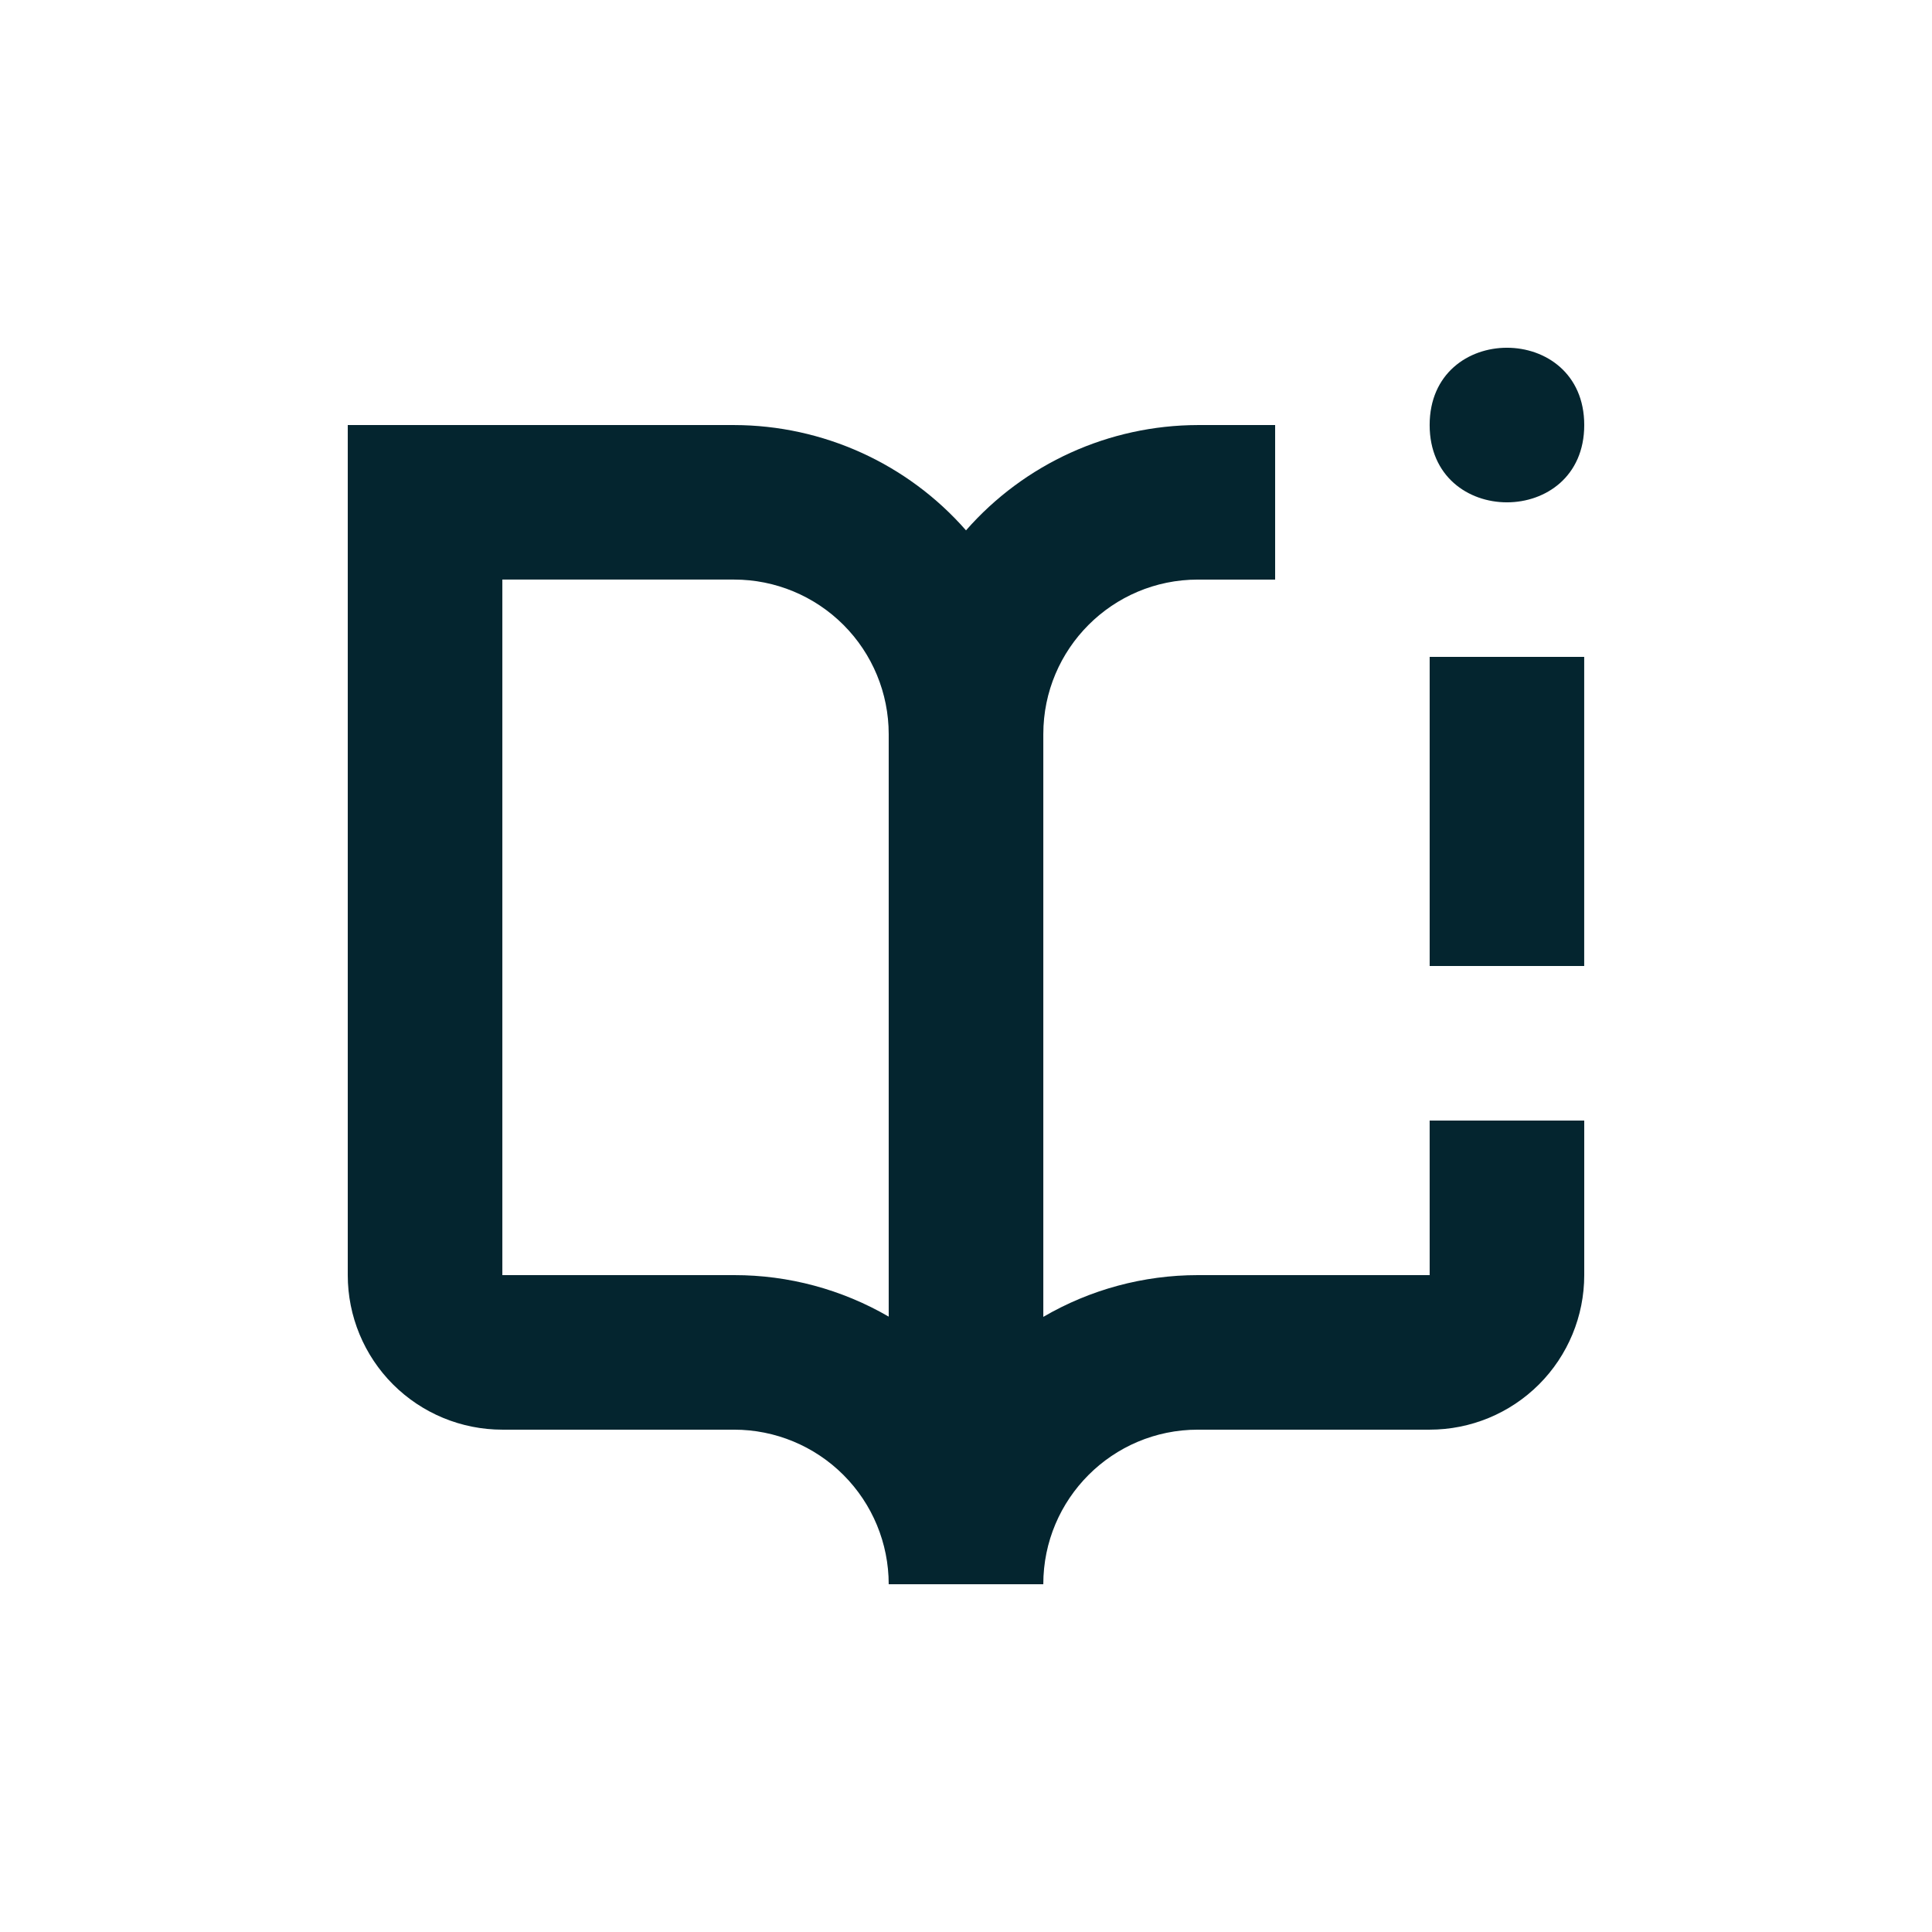 <?xml version="1.0" encoding="UTF-8"?>
<svg width="128pt" height="128pt" version="1.1" viewBox="0 0 128 128" xmlns="http://www.w3.org/2000/svg">
 <g fill="#04252f">
  <path d="m94.719 84.48h-15.359c-3.598 0-7.133 0.953-10.238 2.766v-38.605c0-5.656 4.582-10.242 10.238-10.242h5.121v-10.238h-5.121c-5.883 0.012-11.48 2.551-15.359 6.977-3.879-4.426-9.477-6.965-15.359-6.977h-25.602v56.32c0 2.715 1.078 5.32 3 7.242 1.922 1.918 4.523 2.996 7.242 2.996h15.359c2.715 0 5.32 1.082 7.238 3 1.922 1.922 3 4.527 3 7.242h10.242c0-5.656 4.582-10.242 10.238-10.242h15.359c2.719 0 5.32-1.078 7.242-2.996 1.922-1.922 3-4.527 3-7.242v-10.242h-10.242zm-46.078 0h-15.359v-46.082h15.359c2.715 0 5.32 1.082 7.238 3 1.922 1.922 3 4.527 3 7.242v38.59c-3.109-1.805-6.641-2.754-10.238-2.75z"/>
  <path d="m94.719 43.52h10.238v20.48h-10.238z"/>
  <path d="m104.96 28.16c0 6.828-10.242 6.828-10.242 0s10.242-6.828 10.242 0"/>
 </g>
</svg>
